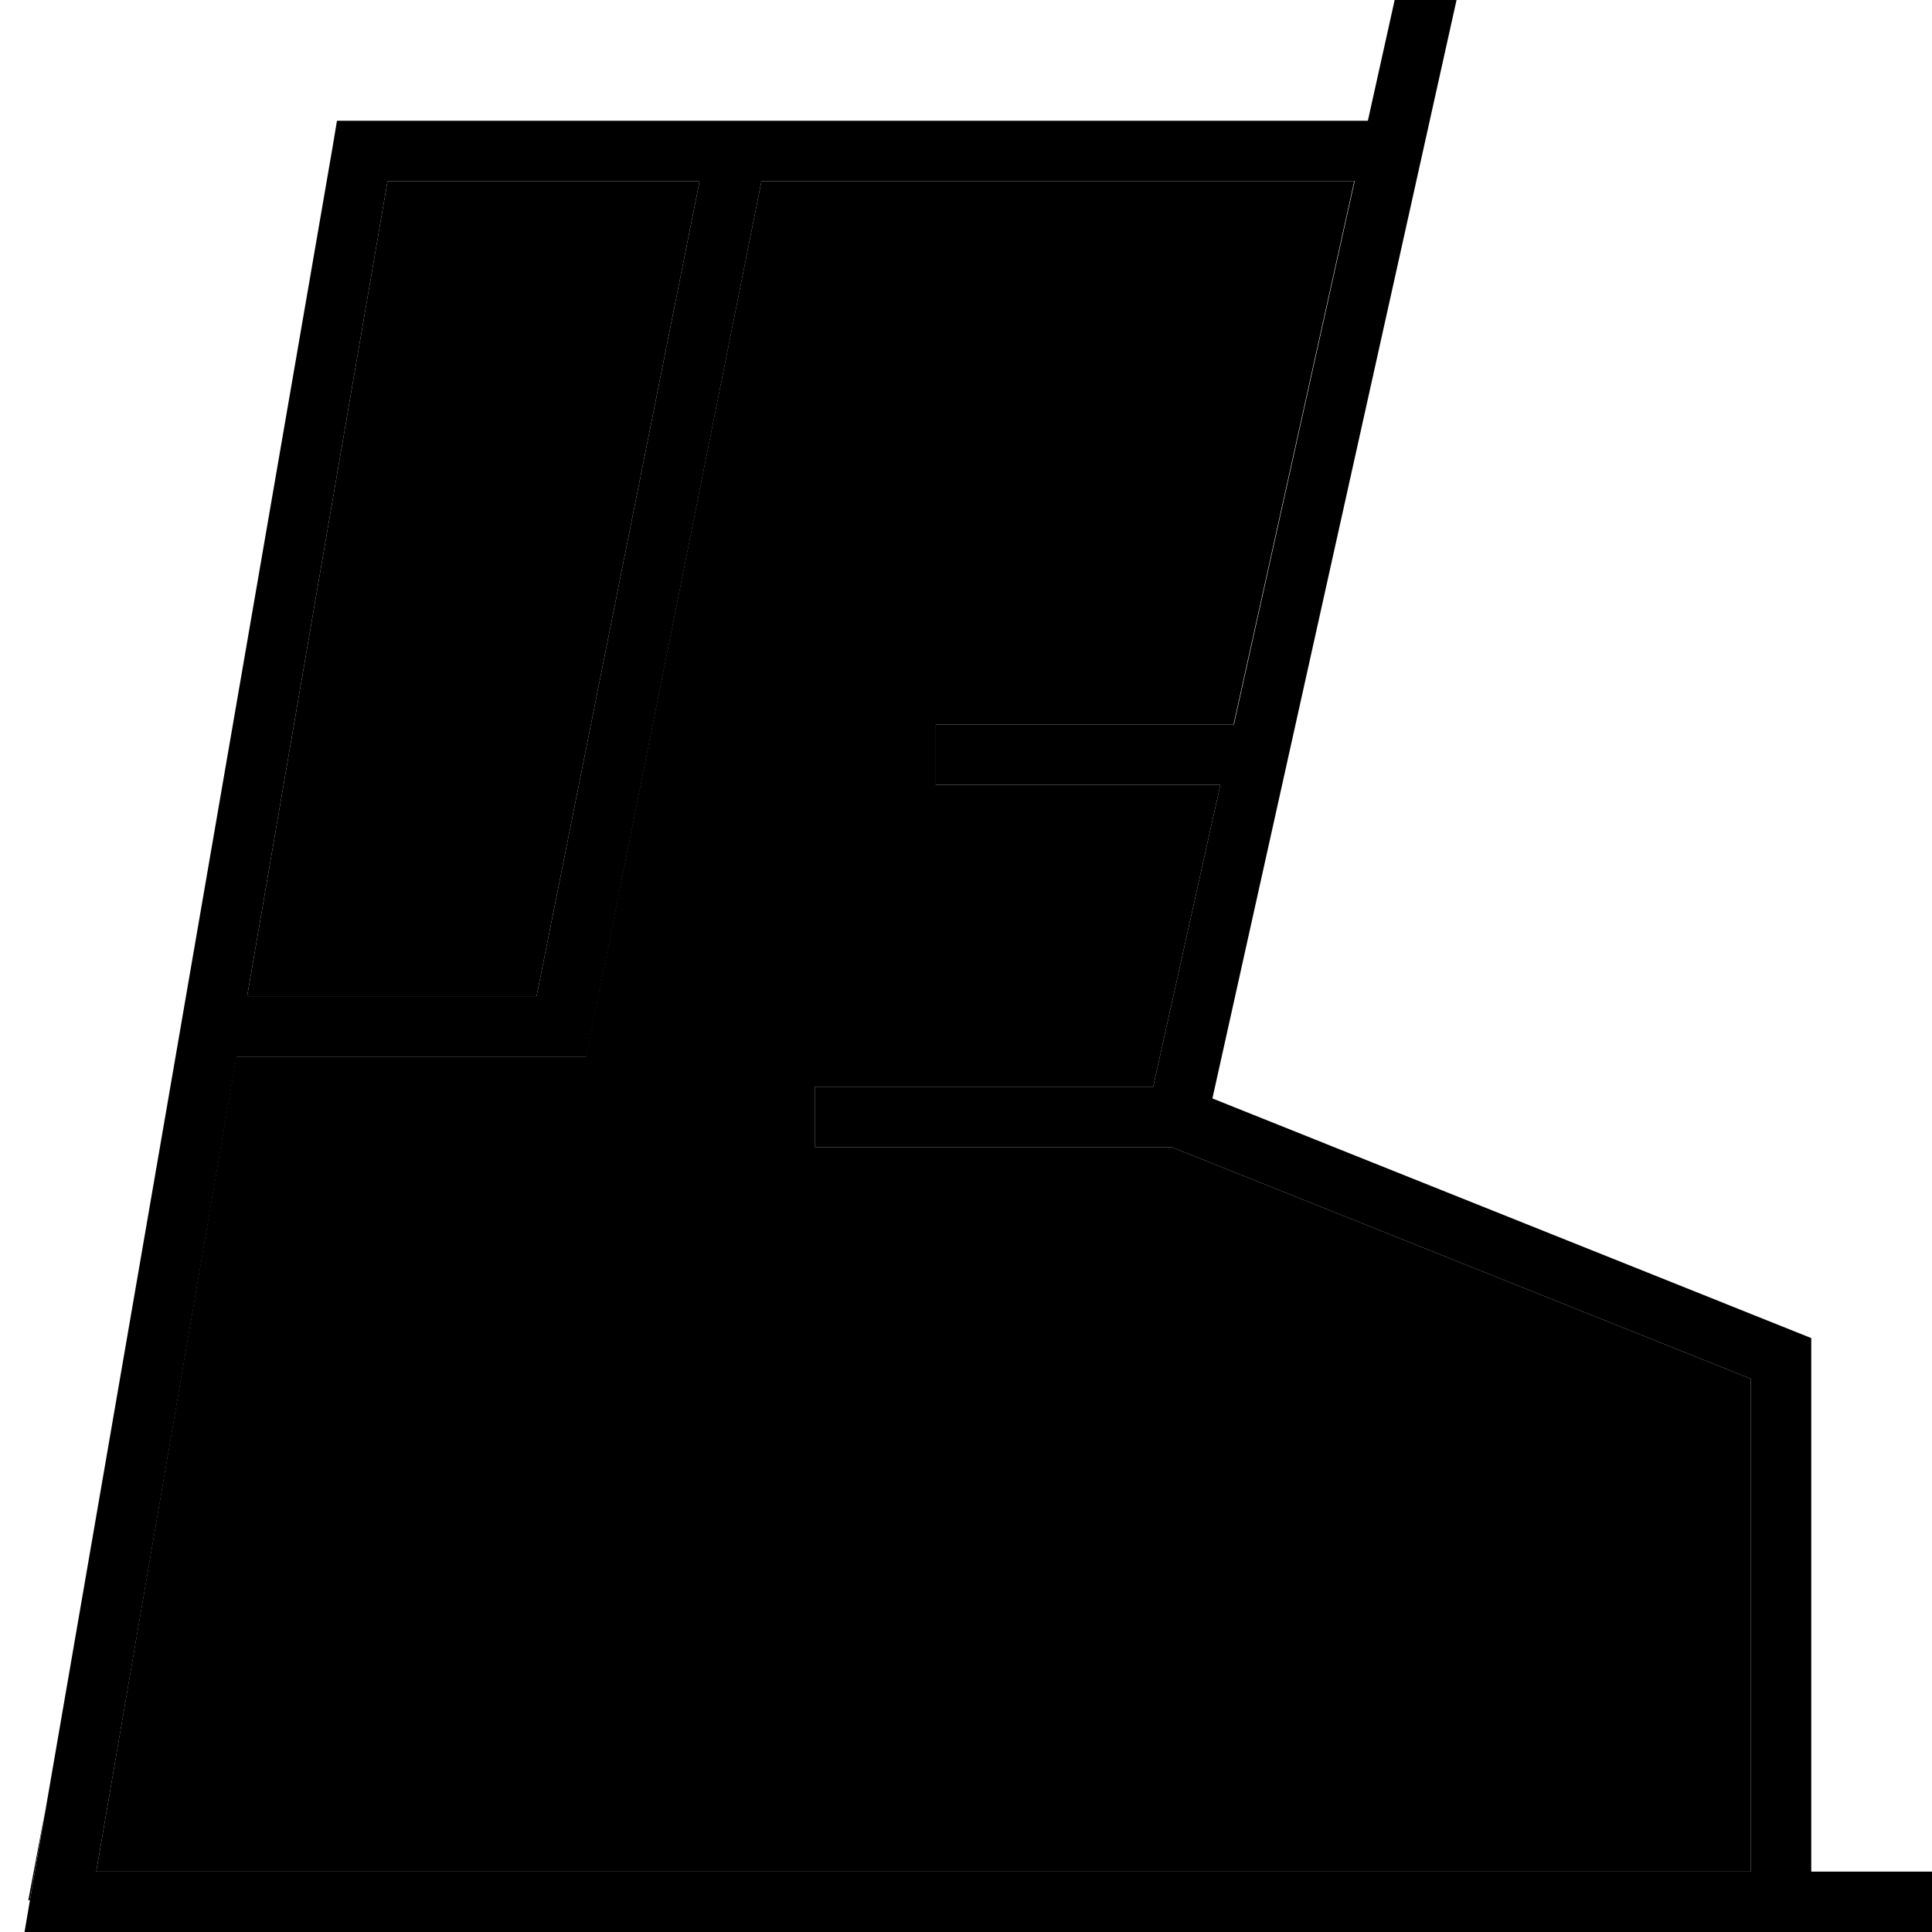 <svg xmlns="http://www.w3.org/2000/svg" viewBox="0 0 512 512"><path class="pr-icon-duotone-secondary" d="M7.5 503.6l.4 0 .2-1 3.9-22.9L7.5 503.6zm18-7.6L464 496l0-130.6L310.5 304 224 304l-8 0 0-16 8 0 81.6 0 17.8-80L256 208l-8 0 0-16 8 0 70.9 0 32-144L201.8 48 156.6 273.6l-1.3 6.4-6.6 0-86.1 0L25.5 496zm40-232l76.7 0L185.4 48l-82.7 0L65.5 264z"/><path class="pr-icon-duotone-primary" d="M369.6 0l-7.1 32L96 32l-6.7 0-1.1 6.6-40 231.7c0 .2-.1 .4-.1 .6L8.1 502.6 6.5 512l9.5 0 456 0 32 0 8 0 0-16-8 0-24 0 0-136 0-5.4-5-2L321.3 291.1 386 0 369.6 0zM62.7 280l86.1 0 6.6 0 1.3-6.4L201.8 48l157.2 0-32 144L256 192l-8 0 0 16 8 0 67.4 0-17.8 80L224 288l-8 0 0 16 8 0 86.5 0L464 365.4 464 496 25.5 496 62.7 280zM185.4 48L142.2 264l-76.7 0L102.7 48l82.7 0z"/></svg>